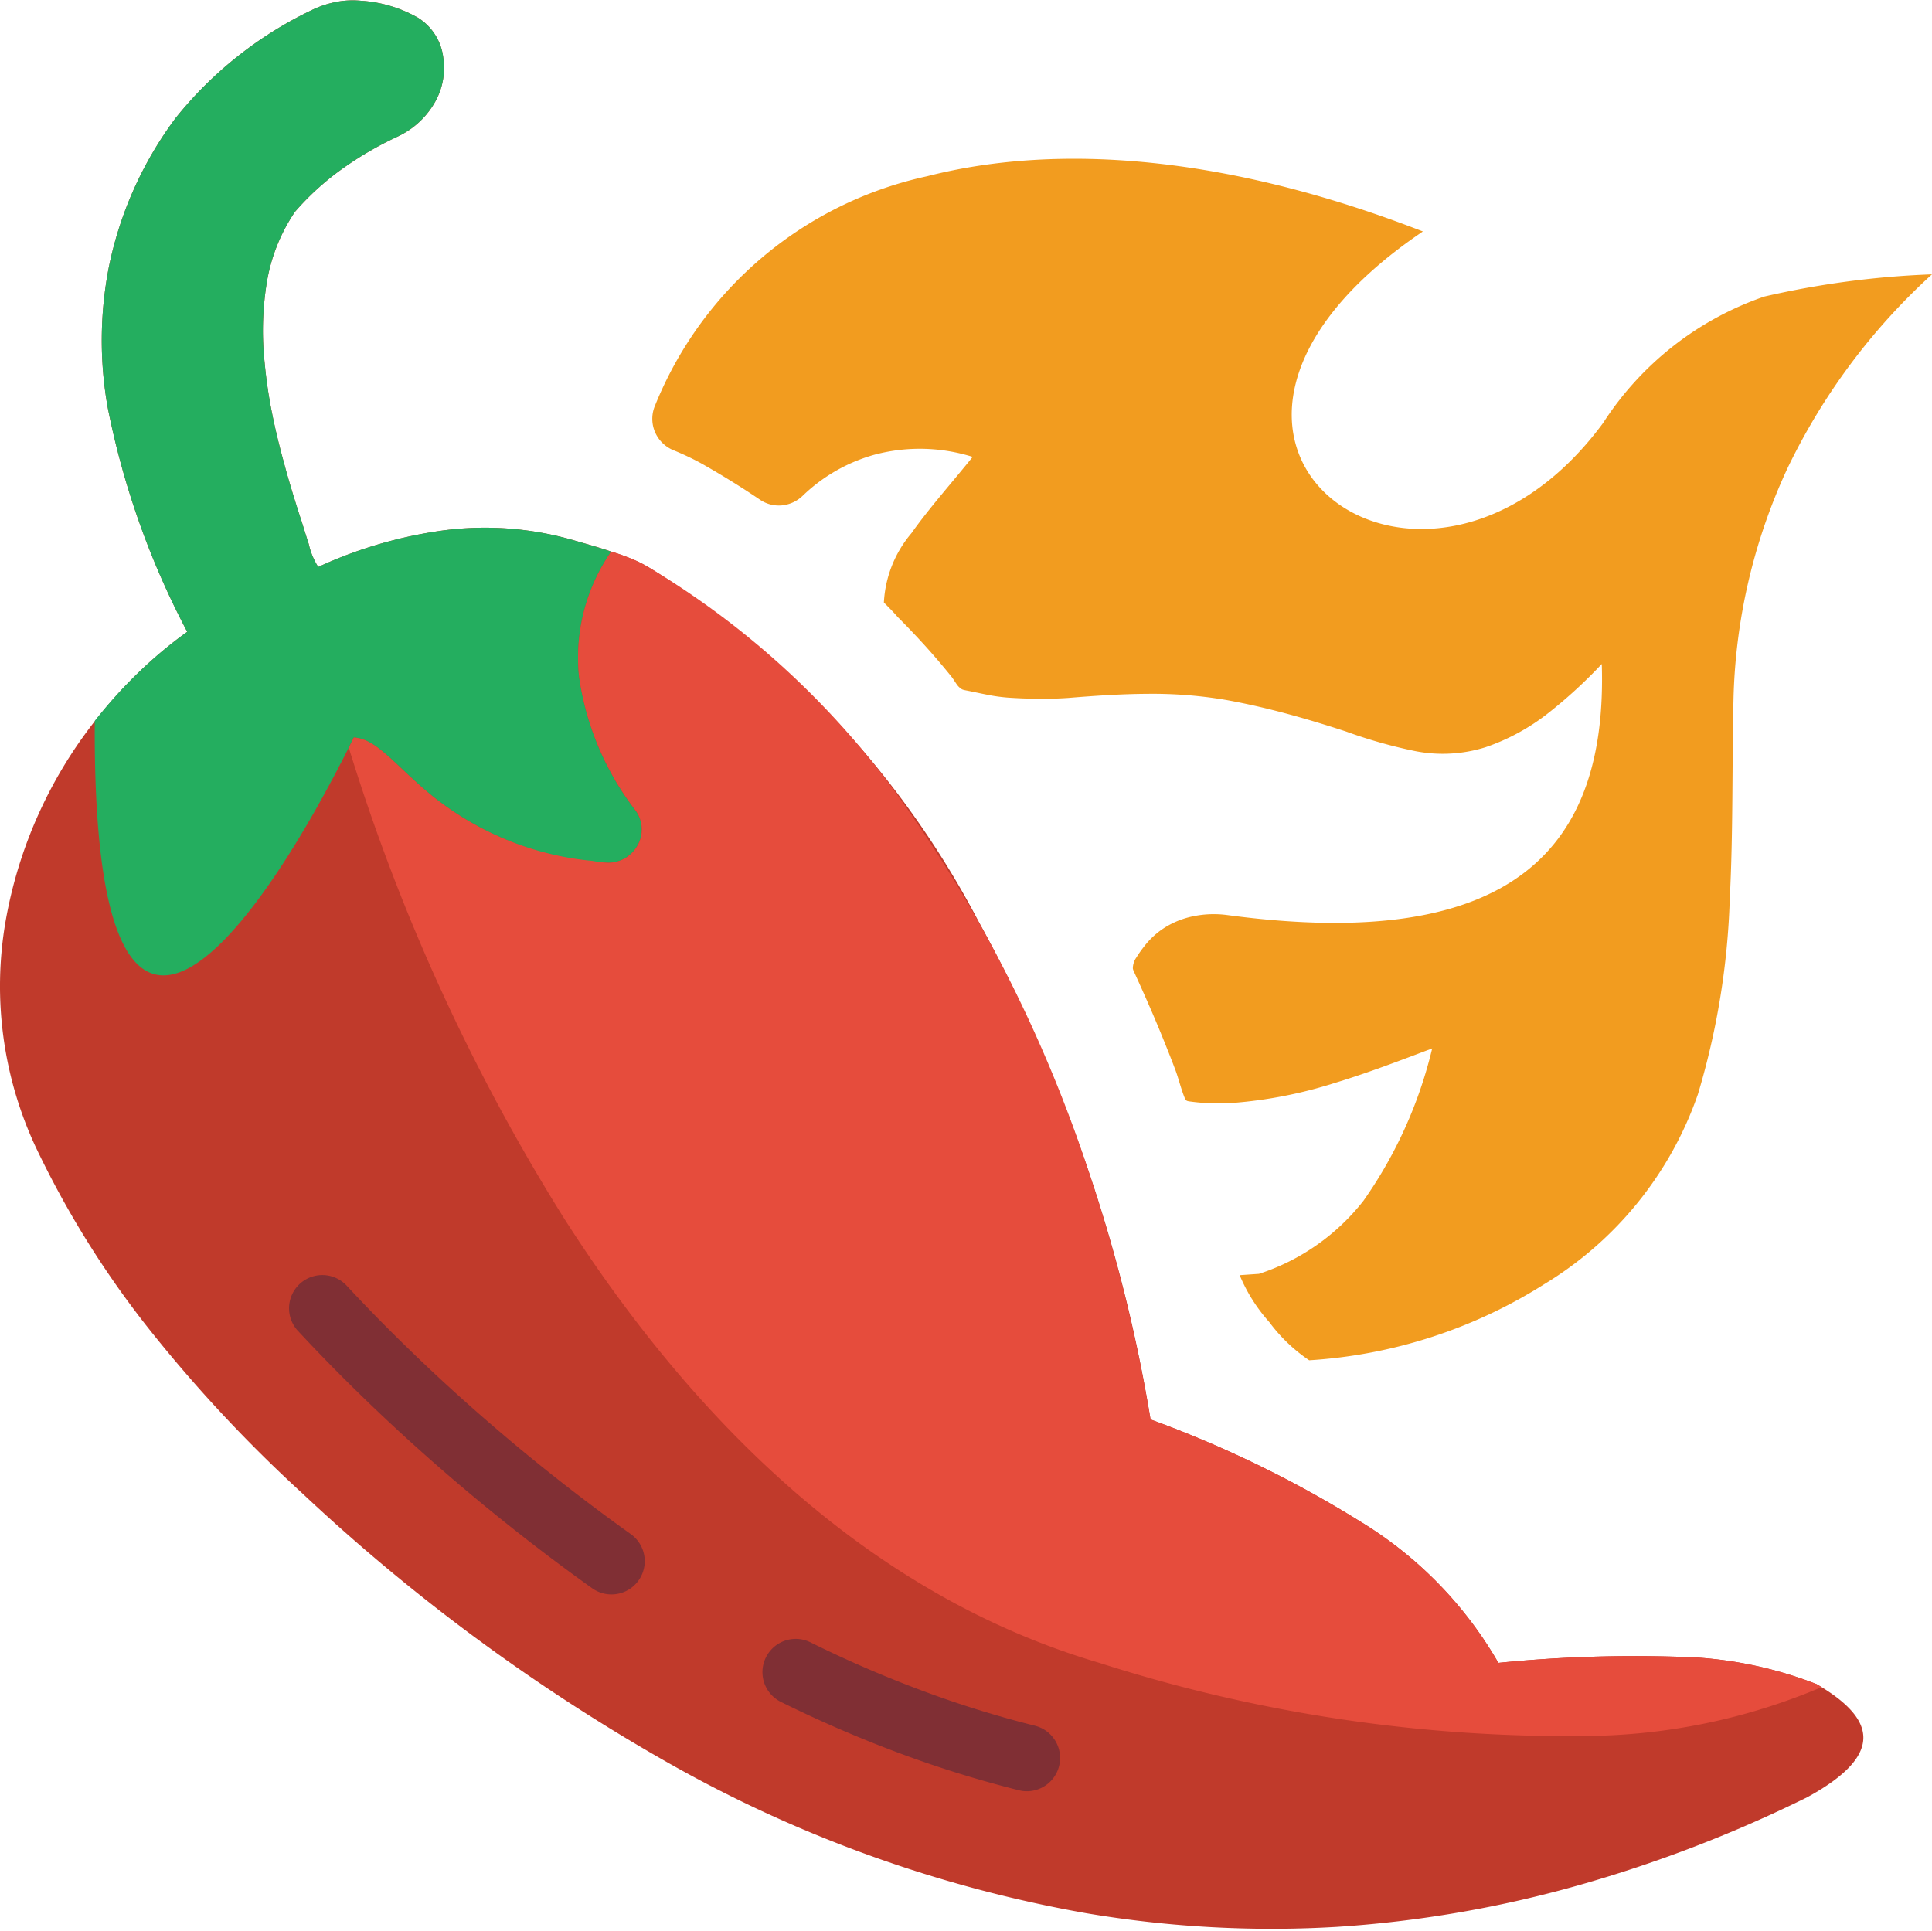 <svg viewBox="0 0 504.189 504" xmlns="http://www.w3.org/2000/svg"><g><path d="M471.648 469.059a349.536 349.536 0 0 1-59.664 22.976 303.529 303.529 0 0 1-63.043 10.867c-10.93.649-21.882.676-32.816.078a291.249 291.249 0 0 1-32.617-3.636 341.768 341.768 0 0 1-110.09-39.797 498.277 498.277 0 0 1-94.535-69.805 370.578 370.578 0 0 1-39.074-41.719 247.469 247.469 0 0 1-30.352-48.359 99.225 99.225 0 0 1-8.016-59.129 117.405 117.405 0 0 1 23.29-52.293 121.4 121.4 0 0 1 11.347-12.648 114.028 114.028 0 0 1 12.777-10.696 214.252 214.252 0 0 1-20.78-58.707 99.992 99.992 0 0 1 .3-36.316 97.612 97.612 0 0 1 17.39-38.977A101.763 101.763 0 0 1 81.052 2.793 26.111 26.111 0 0 1 87.398.578a22.377 22.377 0 0 1 6.672-.39 34.592 34.592 0 0 1 15.032 4.46 14.251 14.251 0 0 1 6.574 10.38c.64 4.242-.246 8.57-2.504 12.214a21.787 21.787 0 0 1-9.473 8.442 90.622 90.622 0 0 0-14.73 8.632 70.593 70.593 0 0 0-11.996 10.977 46.224 46.224 0 0 0-7.43 18.96 78.837 78.837 0 0 0-.469 20.524c.41 4.407 1.055 8.782 1.934 13.118.867 4.347 1.93 8.664 3.101 12.918.653 2.43 1.344 4.84 2.07 7.246a414.65 414.65 0 0 0 2.27 7.246c.215.52 1.149 3.687 2.137 6.726a18.719 18.719 0 0 0 2.46 5.946 114.856 114.856 0 0 1 32.513-9.516 83.407 83.407 0 0 1 33.613 2.398c1.652.477 3.363.953 5.11 1.465 1.75.508 3.527 1.051 5.304 1.66a58.638 58.638 0 0 1 5 1.766c1.57.629 3.09 1.375 4.547 2.227a238.365 238.365 0 0 1 86.062 92.18 405.445 405.445 0 0 1 45.063 130.32 292.577 292.577 0 0 1 54.66 26.59A103.646 103.646 0 0 1 391.028 434a357.435 357.435 0 0 1 46.179-1.617 105.25 105.25 0 0 1 36.871 7.172c7.375 4.297 12.016 8.808 12.192 13.68.171 4.867-4.122 10.097-14.622 15.824zm0 0" fill="#c03a2b"></path><path d="M159.563 416.137a8.682 8.682 0 0 1-5.036-1.614 526.146 526.146 0 0 1-45.773-36.734c-12.82-11.527-23.16-21.988-30.902-30.324a8.671 8.671 0 0 1 4.37-14.469 8.673 8.673 0 0 1 8.34 2.656c7.473 8.04 17.454 18.137 29.833 29.262a507.094 507.094 0 0 0 44.218 35.48 8.677 8.677 0 0 1-5.05 15.743zM267.996 467.504a8.573 8.573 0 0 1-2.105-.258 292.388 292.388 0 0 1-31.067-9.637 326.064 326.064 0 0 1-30.914-13.359 8.674 8.674 0 0 1-4.914-7.23 8.685 8.685 0 0 1 3.871-7.84 8.683 8.683 0 0 1 8.73-.489 307.71 307.71 0 0 0 29.204 12.621 275.054 275.054 0 0 0 29.285 9.094 8.68 8.68 0 0 1-2.09 17.098zm0 0" fill="#802f34"></path><path d="M504.188 71.61a165.192 165.192 0 0 0-37.747 50.687 151.205 151.205 0 0 0-14.058 60.39c-.39 16.922-.067 34.493-.969 51.915a197.944 197.944 0 0 1-8.316 51.003 93.898 93.898 0 0 1-39.985 49.489 129.729 129.729 0 0 1-61.46 19.937 42.49 42.49 0 0 1-10.407-9.969 43.168 43.168 0 0 1-7.73-12.246l2.515-.175 2.516-.172a57.012 57.012 0 0 0 27.293-19.102 115.66 115.66 0 0 0 17.918-39.734c-8.297 3.129-16.82 6.406-25.504 9.039a117.101 117.101 0 0 1-26.473 5.187 60.642 60.642 0 0 1-5.715.09 53.416 53.416 0 0 1-5.695-.488 2.662 2.662 0 0 1-.434-.086.931.931 0 0 1-.609-.48 3.73 3.73 0 0 1-.156-.336c-.508-1.235-.902-2.504-1.293-3.778-.387-1.273-.766-2.547-1.242-3.789a339.55 339.55 0 0 0-1.672-4.316 517.682 517.682 0 0 0-1.727-4.293 353.097 353.097 0 0 0-3.554-8.395 529.132 529.132 0 0 0-3.727-8.32c-.066-.148-.137-.3-.195-.453a2.22 2.22 0 0 1-.125-.473 5.003 5.003 0 0 1 .937-2.86 28.89 28.89 0 0 1 1.82-2.612 21.785 21.785 0 0 1 2.067-2.38 21.326 21.326 0 0 1 2.394-2.042 22.124 22.124 0 0 1 8.325-3.66 26.532 26.532 0 0 1 9.125-.356c37.574 5.035 62.37.543 77.59-11.148 15.218-11.696 20.859-30.59 20.12-54.371h-.011a125.206 125.206 0 0 1-13.852 12.718 55.415 55.415 0 0 1-16.422 8.977 37.234 37.234 0 0 1-18.453 1.02 127.218 127.218 0 0 1-17.992-5.098c-5.164-1.692-10.351-3.274-15.566-4.676-5.219-1.399-10.469-2.613-15.762-3.566a114.556 114.556 0 0 0-20.578-1.598c-6.867.035-13.746.512-20.645 1.074a101.37 101.37 0 0 1-7.82.219 135.357 135.357 0 0 1-7.887-.305 44.663 44.663 0 0 1-5.53-.781c-1.84-.356-3.669-.77-5.49-1.117-.167-.032-.335-.063-.5-.11a2.384 2.384 0 0 1-.484-.172 4.509 4.509 0 0 1-1.472-1.476c-.438-.621-.836-1.29-1.215-1.766a144.478 144.478 0 0 0-1.691-2.07 182.052 182.052 0 0 0-6.957-7.926 213.682 213.682 0 0 0-5.465-5.668 41.645 41.645 0 0 0-1.684-1.836 140.193 140.193 0 0 0-1.875-1.894 30.378 30.378 0 0 1 7.191-18.094c4.504-6.379 10.47-13.063 15.98-19.918a46.048 46.048 0 0 0-25.495-.605 44.01 44.01 0 0 0-18.86 10.75 9.054 9.054 0 0 1-5.41 2.511 8.752 8.752 0 0 1-5.75-1.484 209.47 209.47 0 0 0-6.984-4.535 223.825 223.825 0 0 0-7.191-4.293 60.128 60.128 0 0 0-4.165-2.203 71.984 71.984 0 0 0-4.203-1.868 8.903 8.903 0 0 1-4.82-4.707 8.775 8.775 0 0 1-.113-6.722 99.242 99.242 0 0 1 71.101-60.086c34.54-8.836 78.793-5.25 129.383 14.406-40.207 27.195-40.234 55.664-24.316 69.344 15.922 13.683 47.785 12.586 71.351-19.36a81.723 81.723 0 0 1 42.059-32.988 232.754 232.754 0 0 1 43.765-5.8zm0 0" fill="#f29c1f"></path><path d="M157.781 225.133a79.801 79.801 0 0 1-45.465-17.79c-9.136-7.519-14.02-14.542-19.984-14.85-13.535 27.292-30.61 54.5-44.215 60.745-13.601 6.25-23.734-8.46-23.387-64.996v-.09a125.127 125.127 0 0 1 11.38-12.601 114.876 114.876 0 0 1 12.745-10.653 214.252 214.252 0 0 1-20.78-58.707 99.992 99.992 0 0 1 .3-36.316 97.612 97.612 0 0 1 17.39-38.977A101.763 101.763 0 0 1 81.052 2.793 26.111 26.111 0 0 1 87.398.578a22.377 22.377 0 0 1 6.672-.39 34.592 34.592 0 0 1 15.032 4.46 14.251 14.251 0 0 1 6.574 10.38c.64 4.242-.246 8.57-2.504 12.214a21.787 21.787 0 0 1-9.473 8.442 90.622 90.622 0 0 0-14.73 8.632 70.593 70.593 0 0 0-11.996 10.977 46.224 46.224 0 0 0-7.43 18.96 78.837 78.837 0 0 0-.469 20.524c.41 4.407 1.055 8.782 1.934 13.118.867 4.347 1.93 8.664 3.101 12.918.653 2.43 1.344 4.84 2.07 7.246a414.65 414.65 0 0 0 2.27 7.246c.215.52 1.149 3.687 2.137 6.726a18.719 18.719 0 0 0 2.46 5.946 114.856 114.856 0 0 1 32.513-9.516 83.407 83.407 0 0 1 33.613 2.398c1.652.477 3.344.953 5.066 1.465a124.39 124.39 0 0 1 5.262 1.66 48.577 48.577 0 0 0-8.406 32.422 74.409 74.409 0 0 0 14.785 35.16c2 2.75 2.137 6.438.348 9.332a8.752 8.752 0 0 1-8.446 4.235zm0 0" fill="#24ae5f"></path><path d="M475.379 440.336a160.33 160.33 0 0 1-61.442 12.746A400.746 400.746 0 0 1 286.895 434c-62.657-18.441-108.106-66.625-139.653-115.957a519.21 519.21 0 0 1-56.21-122.86c.218-.476.433-.933.652-1.378.214-.446.433-.88.648-1.313 5.816.305 10.61 7.008 19.332 14.309a78.166 78.166 0 0 0 42.89 17.886c.52.086 1.04.176 1.571.25s1.074.141 1.64.184a8.692 8.692 0 0 0 8.47-4.2 8.44 8.44 0 0 0-.313-9.335 74.35 74.35 0 0 1-14.828-35.168 48.603 48.603 0 0 1 8.406-32.434h.086a58.638 58.638 0 0 1 5 1.766c1.57.629 3.09 1.375 4.547 2.227a218.926 218.926 0 0 1 69.176 65.386 360.897 360.897 0 0 1 46.066 93.246 430.978 430.978 0 0 1 9.21 31.739 413.436 413.436 0 0 1 6.673 32.129 292.577 292.577 0 0 1 54.66 26.59A103.646 103.646 0 0 1 391.028 434a357.435 357.435 0 0 1 46.179-1.617 105.25 105.25 0 0 1 36.871 7.172l.649.39zm0 0" fill="#e64c3c"></path></g></svg>
